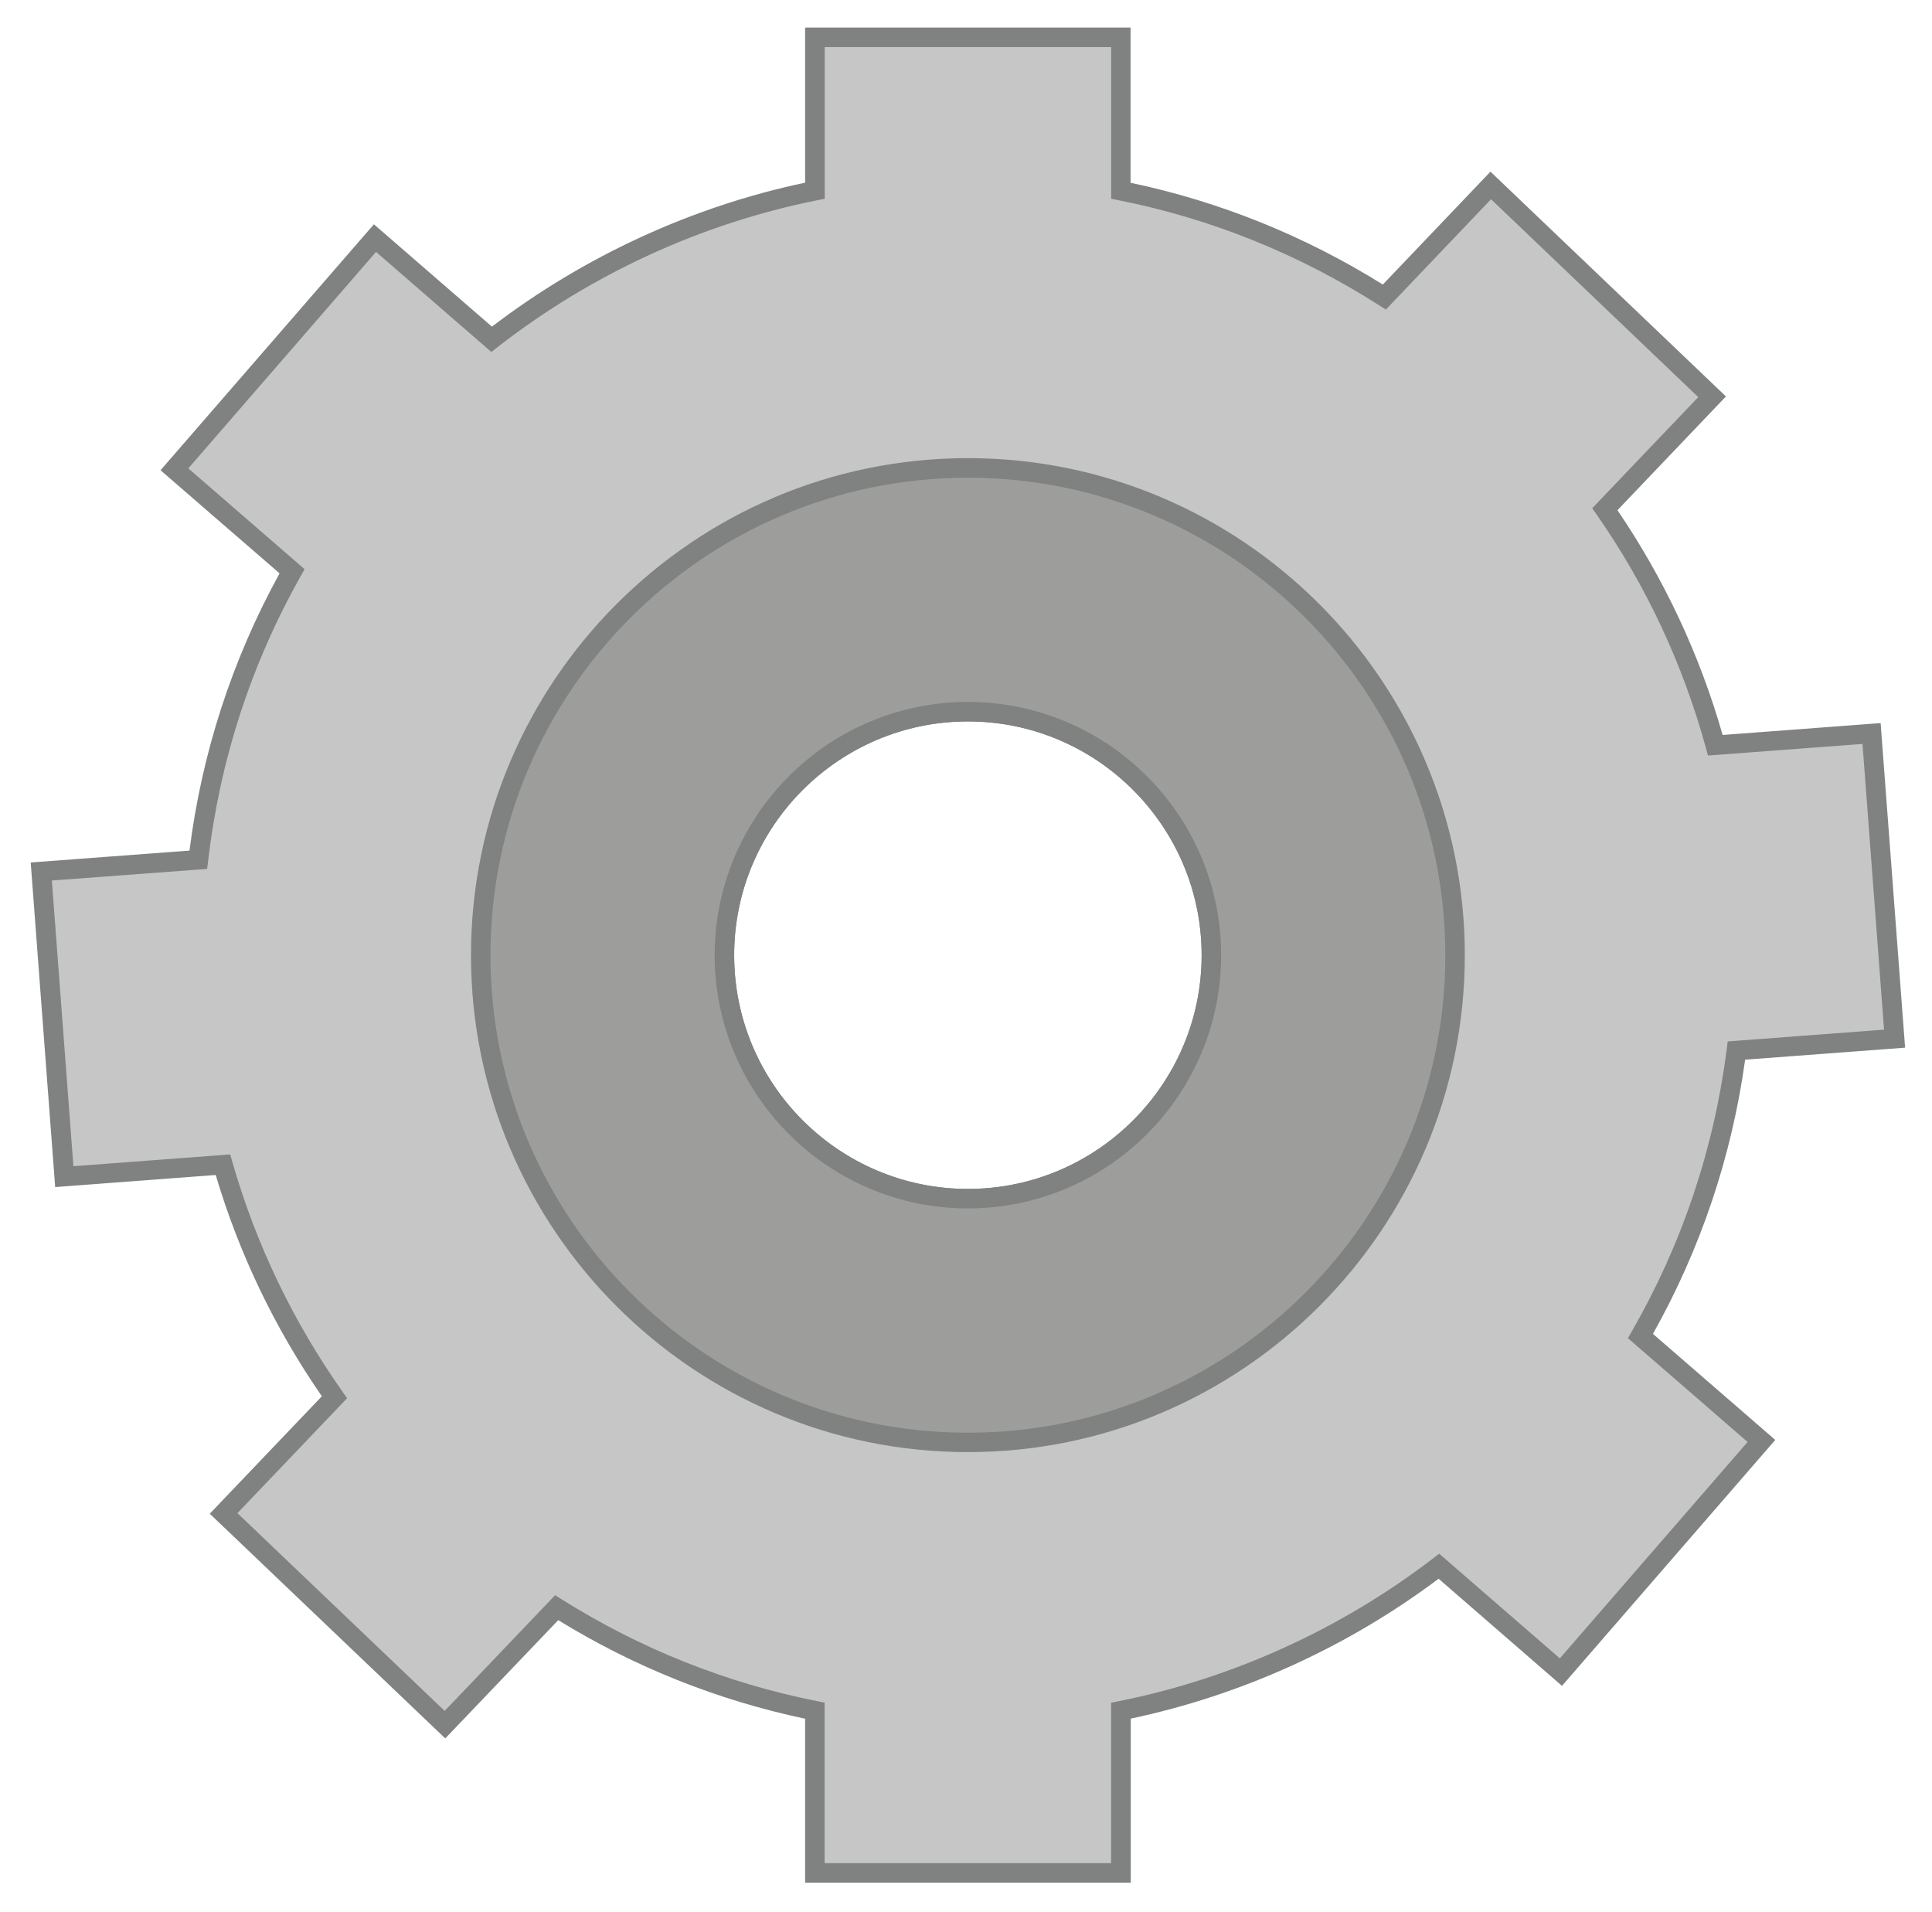 <?xml version="1.0" encoding="UTF-8"?><svg id="b" xmlns="http://www.w3.org/2000/svg" viewBox="0 0 198.21 196.18"><g><path d="M178.15,107.78l16.22-1.22-2.36-31.31-16.03,1.21c-2.41-8.77-6.27-16.94-11.33-24.22l11-11.53-22.71-21.68-10.92,11.45c-8.13-5.19-17.25-8.95-27.03-10.91V3.83h-31.39v15.74c-12.33,2.47-23.62,7.8-33.17,15.25l-11.97-10.39-20.58,23.72,12.07,10.46c-5.03,8.93-8.38,18.94-9.62,29.6l-16.11,1.21,2.36,31.31,16.28-1.23c2.48,8.64,6.38,16.69,11.45,23.86l-11.37,11.92,22.71,21.67,11.46-12c7.99,5.02,16.93,8.66,26.49,10.57v16.64h31.39v-16.64c12.09-2.42,23.19-7.59,32.62-14.82l12.52,10.86,20.57-23.72-12.42-10.77c5.08-8.84,8.5-18.74,9.85-29.29Zm-78.85,15.19c-13.8,0-24.98-11.19-24.98-24.98s11.18-24.98,24.98-24.98,24.98,11.18,24.98,24.98-11.18,24.98-24.98,24.98Z" style="fill:#c6c6c6;"/><path d="M115.99,193.14h-33.39v-16.82c-8.96-1.89-17.48-5.29-25.33-10.11l-11.59,12.13-24.16-23.05,11.5-12.05c-4.82-6.97-8.48-14.6-10.89-22.7l-16.47,1.24-2.51-33.3,16.29-1.22c1.27-10.03,4.38-19.59,9.24-28.44l-12.21-10.58,21.89-25.23,12.11,10.5c9.48-7.24,20.56-12.33,32.13-14.77V2.83h33.39v15.92c9.16,1.93,17.86,5.44,25.88,10.44l11.04-11.58,24.16,23.06-11.13,11.67c4.81,7.08,8.44,14.83,10.79,23.06l16.21-1.22,2.51,33.3-16.41,1.23c-1.38,9.94-4.56,19.4-9.46,28.13l12.55,10.88-21.88,25.23-12.66-10.99c-9.34,7.01-20.23,11.95-31.58,14.35v16.82Zm-31.39-2h29.39v-16.46l.8-.16c11.61-2.32,22.75-7.38,32.21-14.63l.65-.5,12.38,10.74,19.26-22.2-12.28-10.65,.41-.71c5.14-8.94,8.41-18.67,9.73-28.92l.1-.81,16.04-1.21-2.21-29.31-15.85,1.19-.22-.79c-2.35-8.57-6.11-16.62-11.19-23.91l-.47-.67,10.88-11.4-21.26-20.3-10.79,11.32-.69-.44c-8.23-5.25-17.21-8.88-26.69-10.77l-.8-.16V4.83h-29.39v15.56l-.8,.16c-11.83,2.37-23.15,7.57-32.75,15.05l-.65,.51-11.83-10.27-19.26,22.21,11.93,10.34-.4,.71c-5.1,9.06-8.29,18.89-9.5,29.22l-.1,.82-15.93,1.19,2.21,29.31,16.09-1.21,.22,.78c2.42,8.43,6.22,16.36,11.3,23.56l.47,.67-11.25,11.79,21.26,20.29,11.33-11.87,.69,.43c8.07,5.07,16.87,8.58,26.16,10.43l.8,.16v16.46Zm14.7-67.17c-14.32,0-25.98-11.66-25.98-25.98s11.65-25.98,25.98-25.98,25.98,11.65,25.98,25.98-11.65,25.98-25.98,25.98Zm0-49.96c-13.22,0-23.98,10.76-23.98,23.98s10.76,23.98,23.98,23.98,23.98-10.76,23.98-23.98-10.76-23.98-23.98-23.98Z" style="fill:#808181;"/></g><path d="M99.3,48c-27.61,0-49.98,22.38-49.98,49.99s22.37,49.98,49.98,49.98,49.98-22.37,49.98-49.98-22.38-49.99-49.98-49.99Zm-.02,74.99c-13.8,0-24.98-11.19-24.98-24.98s11.18-24.98,24.98-24.98,24.98,11.18,24.98,24.98-11.18,24.98-24.98,24.98Z" style="fill:#9d9d9c;"/><path d="M99.3,148.97c-28.11,0-50.98-22.87-50.98-50.98s22.87-50.99,50.98-50.99,50.98,22.87,50.98,50.99-22.87,50.98-50.98,50.98Zm0-99.96c-27.01,0-48.98,21.98-48.98,48.99s21.97,48.98,48.98,48.98,48.98-21.97,48.98-48.98-21.97-48.99-48.98-48.99Z" style="fill:#808181;"/><path d="M99.3,123.97c-14.32,0-25.98-11.66-25.98-25.98s11.65-25.98,25.98-25.98,25.98,11.65,25.98,25.98-11.65,25.98-25.98,25.98Zm0-49.96c-13.22,0-23.98,10.76-23.98,23.98s10.76,23.98,23.98,23.98,23.98-10.76,23.98-23.98-10.76-23.98-23.98-23.98Z" style="fill:#808181;"/></svg>